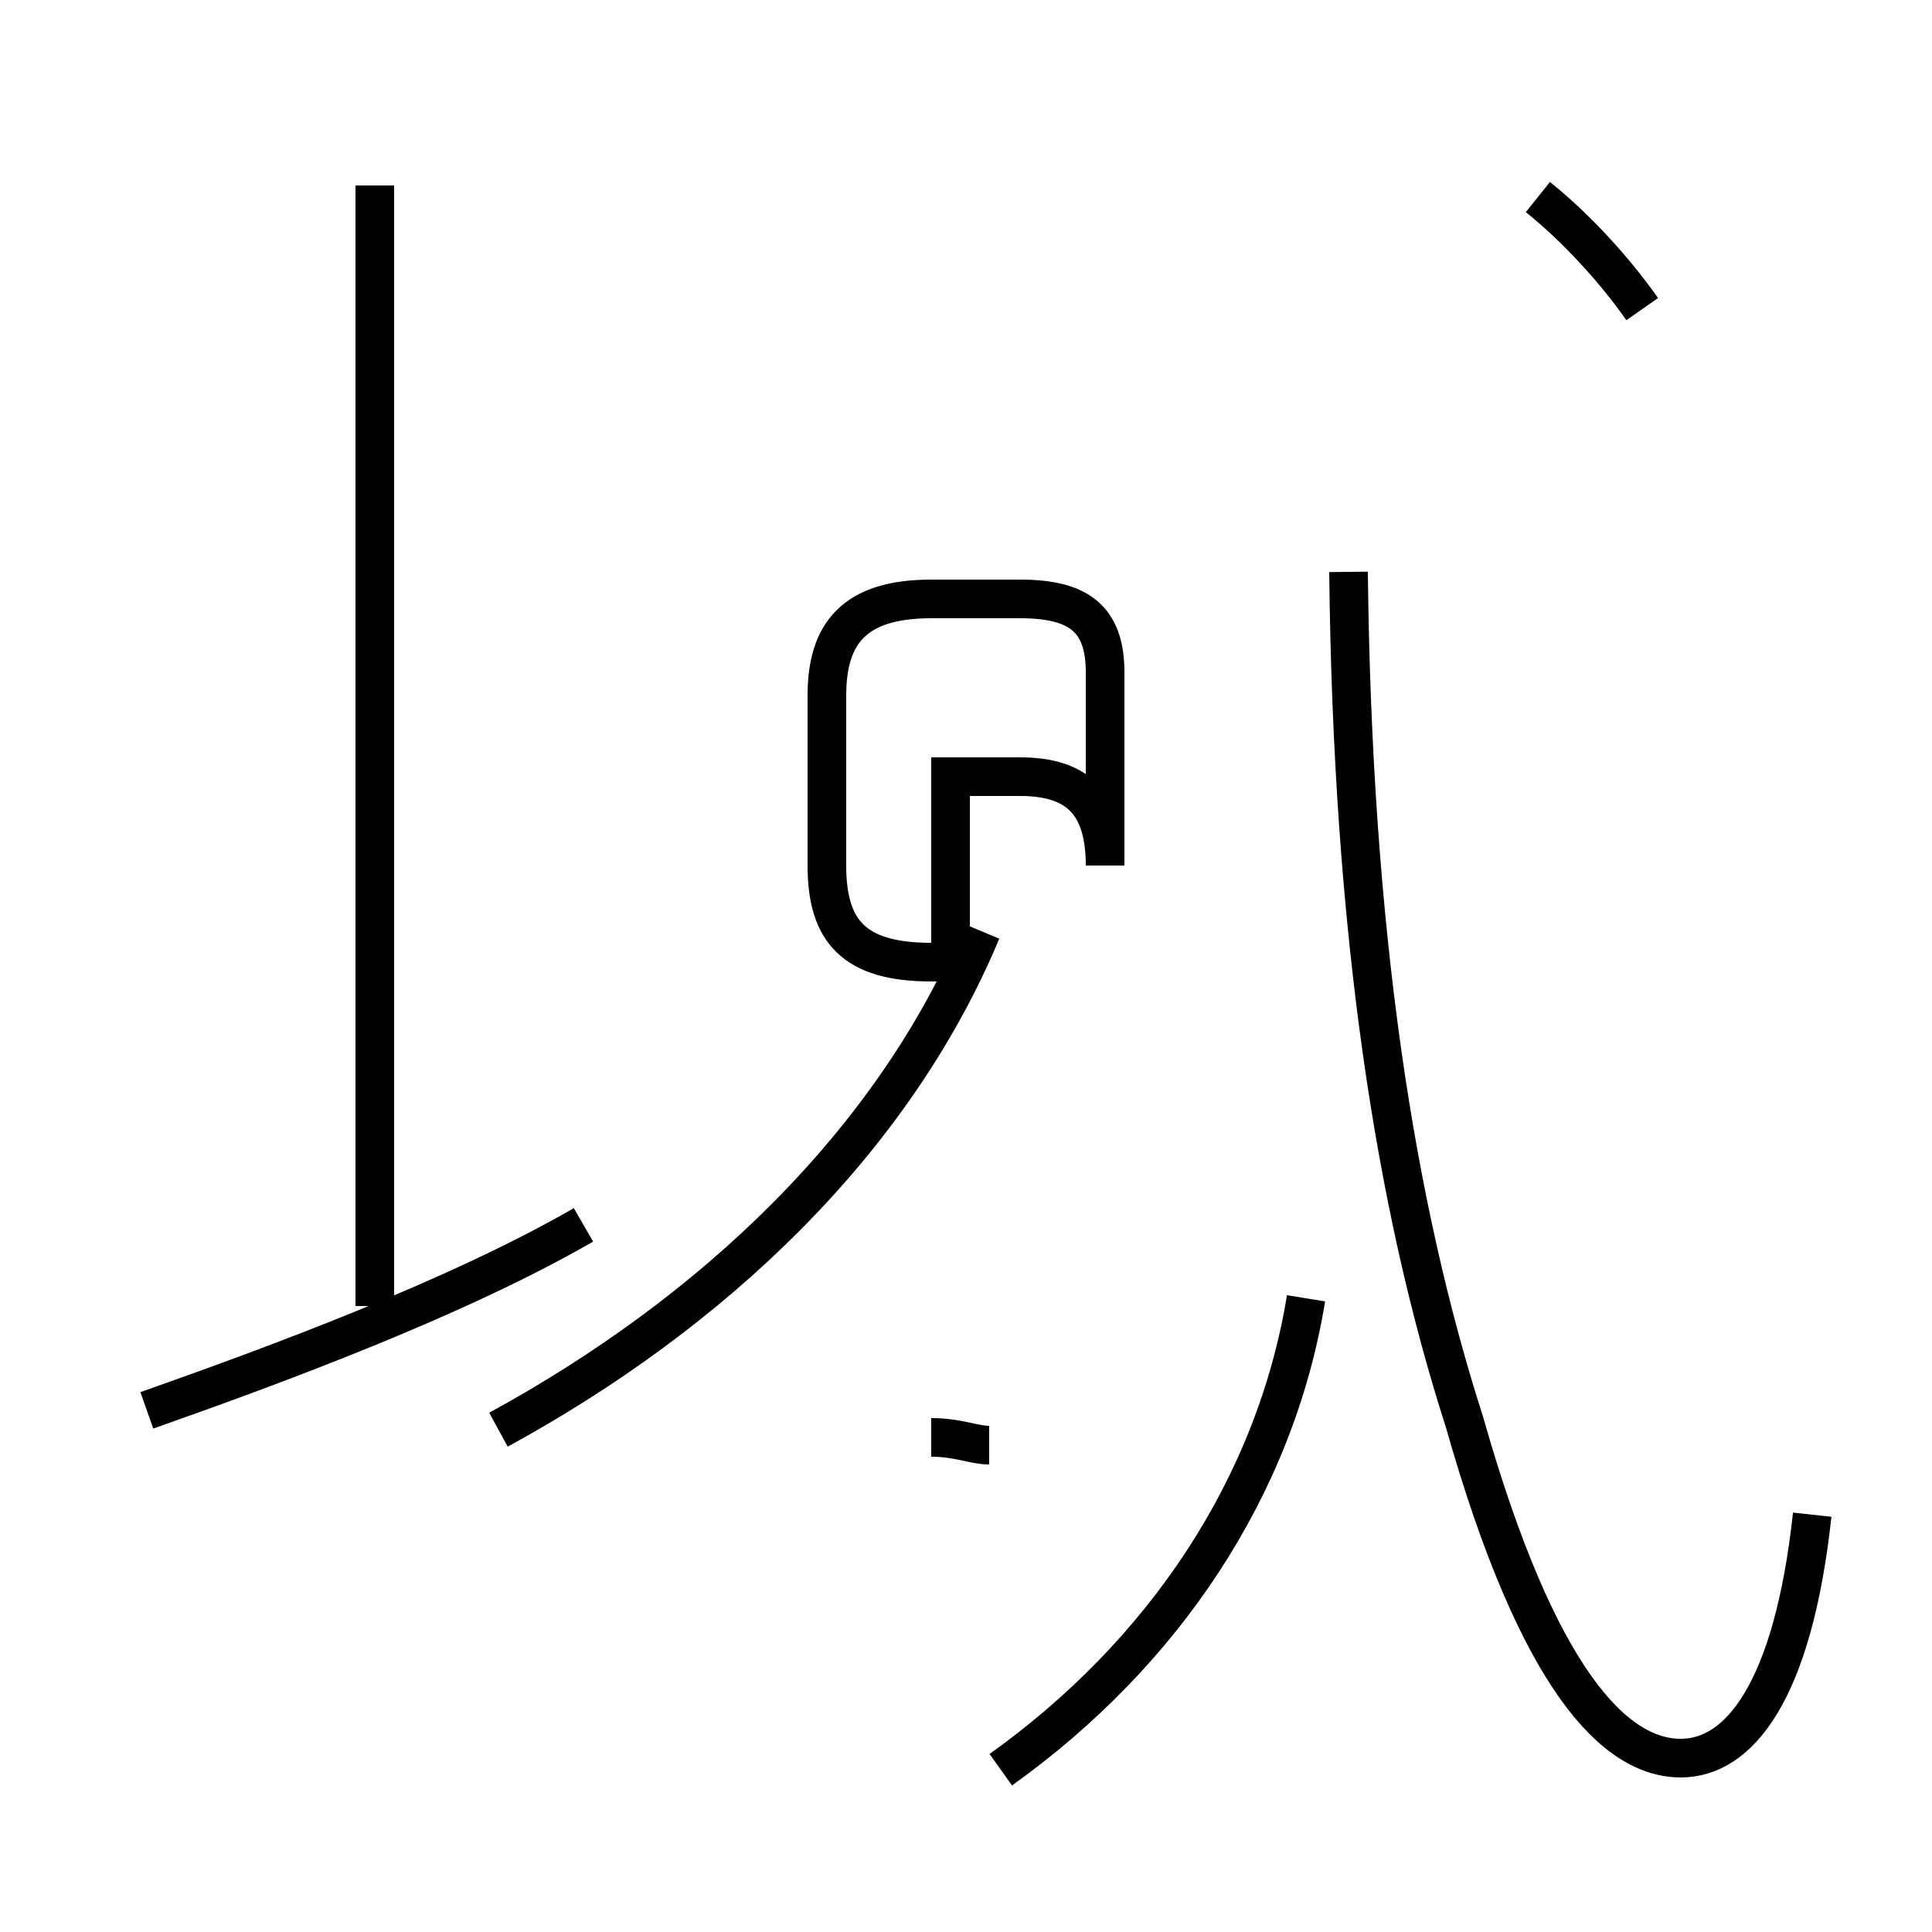 <?xml version='1.0' encoding='utf8'?>
<svg viewBox="0.0 -44.0 50.0 50.0" version="1.1" xmlns="http://www.w3.org/2000/svg">
<rect x="0.0" y="-44.0" width="50.0" height="50.0" fill="#808080" stroke="none"/>
<rect x="-1000" y="-1000" width="2000" height="2000" stroke="white" fill="white"/>
<g style="fill:none; stroke:#000000;  stroke-width:1">
<path d="M 25.9 -1.8 C 30.1 1.2 33.0 5.5 33.8 10.4 M 46.9 4.8 C 46.4 0.2 45.0 -1.5 43.5 -1.5 C 41.8 -1.5 39.8 0.5 37.9 7.2 C 36.1 12.8 35.0 19.9 34.9 29.2 M 24.1 6.8 C 24.8 6.8 25.2 6.6 25.6 6.6 M 24.6 19.1 C 24.6 20.6 24.6 22.1 24.6 23.9 L 26.4 23.9 C 27.9 23.9 28.6 23.2 28.6 21.6 L 28.6 26.6 C 28.6 28.0 27.9 28.5 26.4 28.5 L 24.1 28.5 C 22.1 28.5 21.4 27.6 21.4 26.0 L 21.4 21.6 C 21.4 19.9 22.1 19.1 24.1 19.1 Z M 12.9 7.0 C 18.4 10.0 23.1 14.4 25.4 19.9 M 3.8 7.5 C 7.2 8.7 11.8 10.4 15.1 12.3 M 9.7 10.2 L 9.7 39.2 M 42.5 36.0 C 41.8 37.0 40.8 38.1 39.8 38.9" transform="scale(1, -1)" />
</g>
</svg>